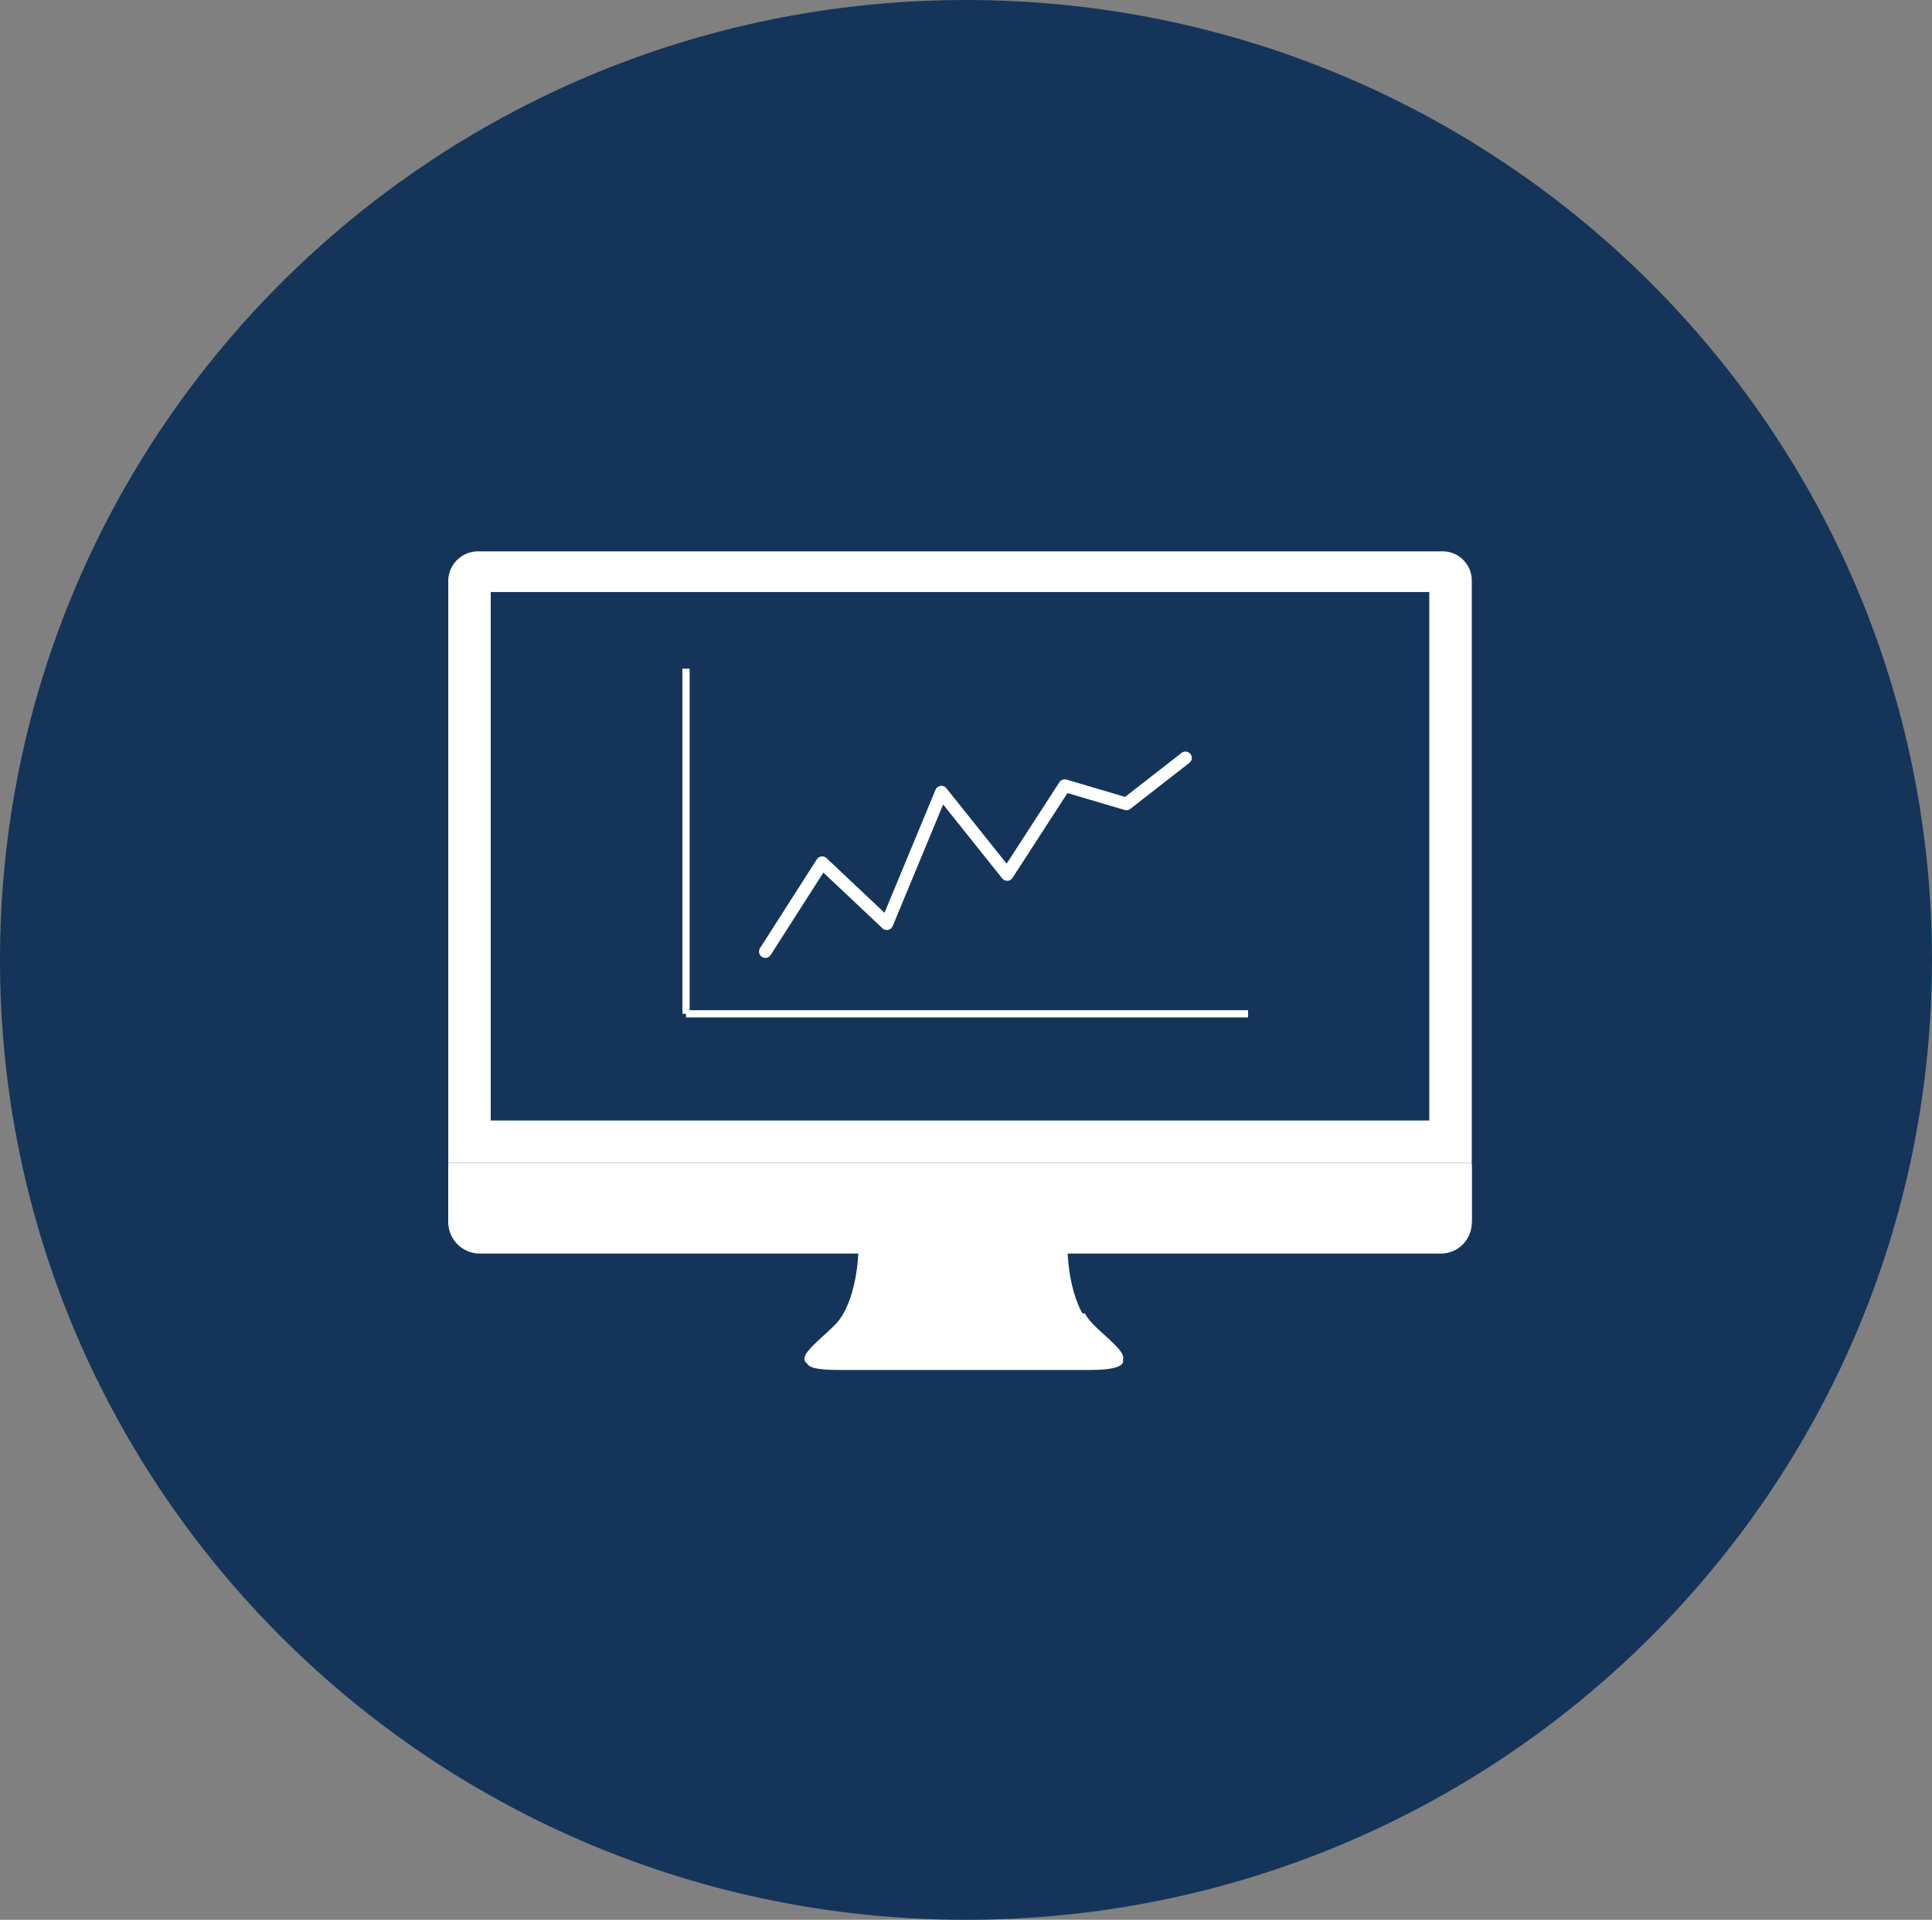 <svg xmlns="http://www.w3.org/2000/svg" width="268.407" height="266.661" viewBox="0 0 268.407 266.661">
  <rect x="0" y="0" width="268.407" height="266.661" fill="#808080" stroke="none"/>
  <g id="Group_15197" data-name="Group 15197" transform="translate(91.948 -434.698)">
    <g id="Group_15182" data-name="Group 15182" transform="translate(-91.948 434.698)">
      <path id="Path_33329" data-name="Path 33329" d="M134.2,0c74.119,0,134.2,59.694,134.2,133.331S208.322,266.661,134.2,266.661,0,206.967,0,133.331,60.085,0,134.2,0Z" transform="translate(0 0)" fill="#143559" style="mix-blend-mode: multiply;isolation: isolate"/>
    </g>
    <g id="Group_15188" data-name="Group 15188" transform="translate(-29.673 511.286)">
      <g id="Group_1917" data-name="Group 1917" transform="translate(0 0)">
        <g id="Group_6" data-name="Group 6">
          <path id="Path_2" data-name="Path 2" d="M324,599v.335c0,.823,1.152,1.205,4.647,1.205h34.607c3.5,0,4.717-.513,4.729-1.283h-.092V599Z" transform="translate(-274.206 -486.836)" fill="#fff"/>
          <path id="Path_3" data-name="Path 3" d="M362.569,551.145C359.45,547.967,359.332,541,359.332,541H330.257s-.117,6.967-3.237,10.145-8,6.025.471,6.025H362.1C370.573,557.17,365.688,554.323,362.569,551.145Z" transform="translate(-273.286 -443.723)" fill="#fff"/>
          <path id="Path_4" data-name="Path 4" d="M419.461,581.96c1.731-3.85,7.258-6.937,14.135-7.61a7.451,7.451,0,0,0,1.089,1.442c3.065,3.122,7.832,5.912-.037,6.168Z" transform="translate(-345.166 -468.513)" fill="#fff"/>
          <path id="Path_5" data-name="Path 5" d="M343.162,581.96c-1.731-3.85-7.258-6.937-14.136-7.61a7.437,7.437,0,0,1-1.089,1.442c-3.065,3.122-7.832,5.912.038,6.168Z" transform="translate(-273.968 -468.513)" fill="#fff"/>
          <path id="Path_6" data-name="Path 6" d="M340.417,603.784c2.92-.049,5.84-.071,8.76-.091l8.76-.027,8.76.027,4.38.033,4.38.058-4.38.058-4.38.033-8.76.027-8.76-.027C346.257,603.855,343.337,603.833,340.417,603.784Z" transform="translate(-286.41 -490.305)" fill="#fff"/>
          <path id="Path_7" data-name="Path 7" d="M130,502.019a4.394,4.394,0,0,0,4.355,4.3h133.6a4.292,4.292,0,0,0,4.238-4.3V494H130Z" transform="translate(-130 -408.786)" fill="#fff"/>
          <path id="Path_8" data-name="Path 8" d="M267.956,162h-133.6A4.151,4.151,0,0,0,130,166.009v80.948H272.194V166.009A4.049,4.049,0,0,0,267.956,162Zm-1.666,79.054H135.9V167.647H266.291Z" transform="translate(-130 -162)" fill="#fff"/>
          <path id="Path_9" data-name="Path 9" d="M130,500.8a4.585,4.585,0,0,0,4.355,4.515h133.6a4.484,4.484,0,0,0,4.238-4.515V493H130Z" transform="translate(-130 -408.043)" fill="#fff"/>
        </g>
      </g>
    </g>
    <g id="Group_15195" data-name="Group 15195" transform="translate(3.356 527.57)">
      <path id="Path_48101" data-name="Path 48101" d="M0,23.809,8.528,11.9l8.528,8.928L25.583,2.976l8.528,11.9,8.627-11.9,8.428,2.976L59.693,0" transform="translate(9.778 15.524) rotate(-3)" fill="none" stroke="#fff" stroke-linecap="round" stroke-linejoin="round" stroke-width="1.759"/>
      <line id="Line_146" data-name="Line 146" y2="47.948" transform="translate(0 0)" fill="none" stroke="#fff" stroke-width="1"/>
      <line id="Line_147" data-name="Line 147" x2="78.086" transform="translate(0 47.948)" fill="none" stroke="#fff" stroke-width="1"/>
    </g>
  </g>
</svg>
